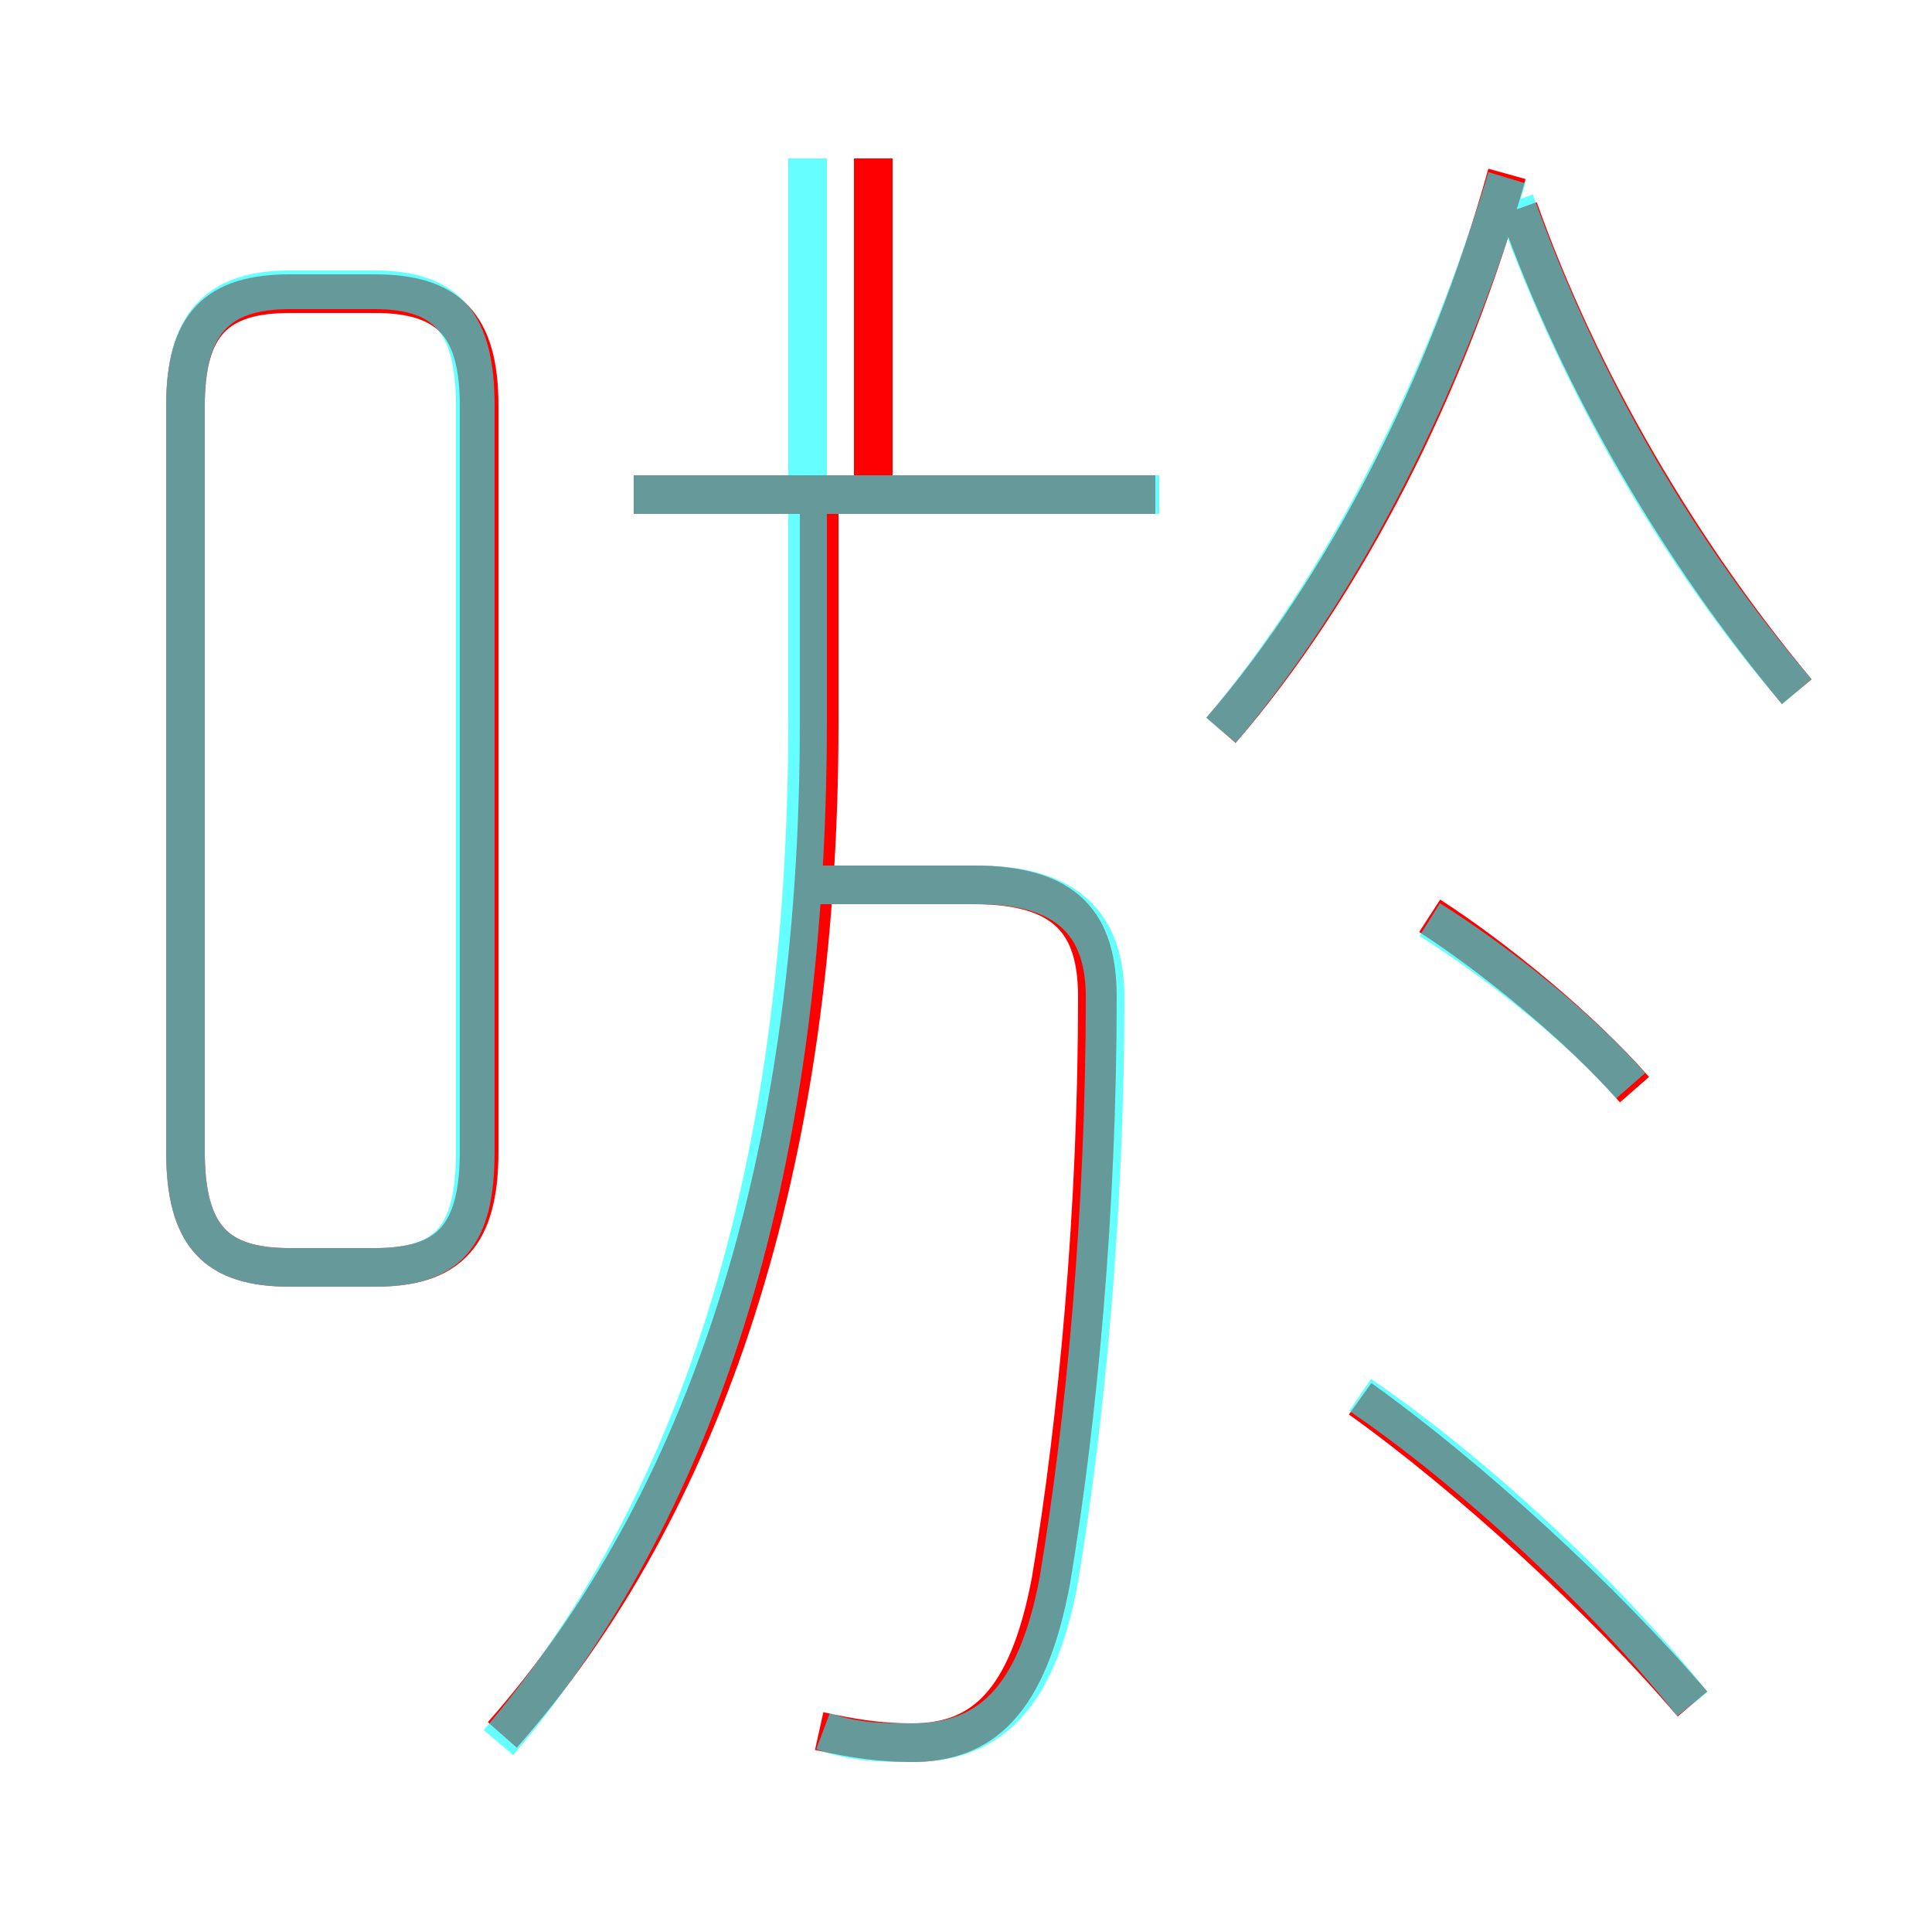 <?xml version='1.0' encoding='utf8'?>
<svg viewBox="0.0 -6.0 50.0 50.0" version="1.1" xmlns="http://www.w3.org/2000/svg">
<rect x="0.0" y="-6.0" width="50.0" height="50.0" fill="#333333" stroke="none"/>
<rect x="-1000" y="-1000" width="2000" height="2000" stroke="white" fill="white"/>
<g style="fill:none;stroke:rgba(255, 0, 0, 1);  stroke-width:1"><path d="M 13.0 0.9 C 18.2 -5.0 21.2 -13.8 21.2 -25.3 L 21.2 -31.1 M 12.4 -14.2 L 12.4 -33.5 C 12.4 -35.6 11.6 -36.4 9.7 -36.4 L 7.5 -36.4 C 5.6 -36.4 4.8 -35.6 4.8 -33.5 L 4.8 -14.2 C 4.8 -12.0 5.6 -11.2 7.5 -11.2 L 9.7 -11.2 C 11.6 -11.2 12.4 -12.0 12.4 -14.2 Z M 21.2 0.8 C 22.1 1.0 22.8 1.1 23.6 1.1 C 25.4 1.1 26.6 0.1 27.2 -3.1 C 27.9 -7.3 28.4 -12.7 28.4 -18.2 C 28.4 -20.1 27.6 -21.1 25.2 -21.1 L 21.0 -21.1 M 43.8 0.1 C 41.5 -2.6 38.0 -5.8 35.2 -7.8 M 29.9 -31.2 L 16.4 -31.2 M 42.3 -15.8 C 40.9 -17.4 38.7 -19.2 37.0 -20.3 M 22.6 -31.5 L 22.6 -39.9 M 31.6 -25.1 C 34.8 -28.8 37.5 -34.1 39.0 -39.5 M 46.5 -26.1 C 43.5 -29.7 40.9 -34.1 39.3 -38.6" transform="translate(0.0 38.0)" />
</g>
<g style="fill:none;stroke:rgba(0, 255, 255, 0.6);  stroke-width:1">
<path d="M 12.9 1.1 C 17.9 -4.8 20.9 -13.3 20.9 -25.4 L 20.9 -39.9 M 7.5 -11.2 L 9.7 -11.2 C 11.6 -11.2 12.3 -12.0 12.3 -14.2 L 12.3 -33.5 C 12.3 -35.6 11.6 -36.5 9.7 -36.5 L 7.5 -36.5 C 5.6 -36.5 4.8 -35.6 4.8 -33.5 L 4.8 -14.2 C 4.8 -12.0 5.6 -11.2 7.5 -11.2 Z M 21.3 0.8 C 22.1 1.1 22.9 1.1 23.6 1.1 C 25.5 1.1 26.8 0.1 27.4 -3.1 C 28.1 -7.3 28.6 -12.7 28.6 -18.2 C 28.6 -20.1 27.6 -21.1 25.3 -21.1 L 20.9 -21.1 M 43.8 0.1 C 41.5 -2.8 38.0 -6.0 35.2 -7.9 M 30.0 -31.2 L 16.4 -31.2 M 42.2 -15.9 C 40.8 -17.5 38.6 -19.2 37.0 -20.2 M 46.5 -26.1 C 43.5 -29.6 40.9 -34.0 39.2 -38.8 M 31.6 -25.1 C 34.8 -28.9 37.4 -34.1 39.0 -39.4" transform="translate(0.0 38.0)" />
</g>
</svg>